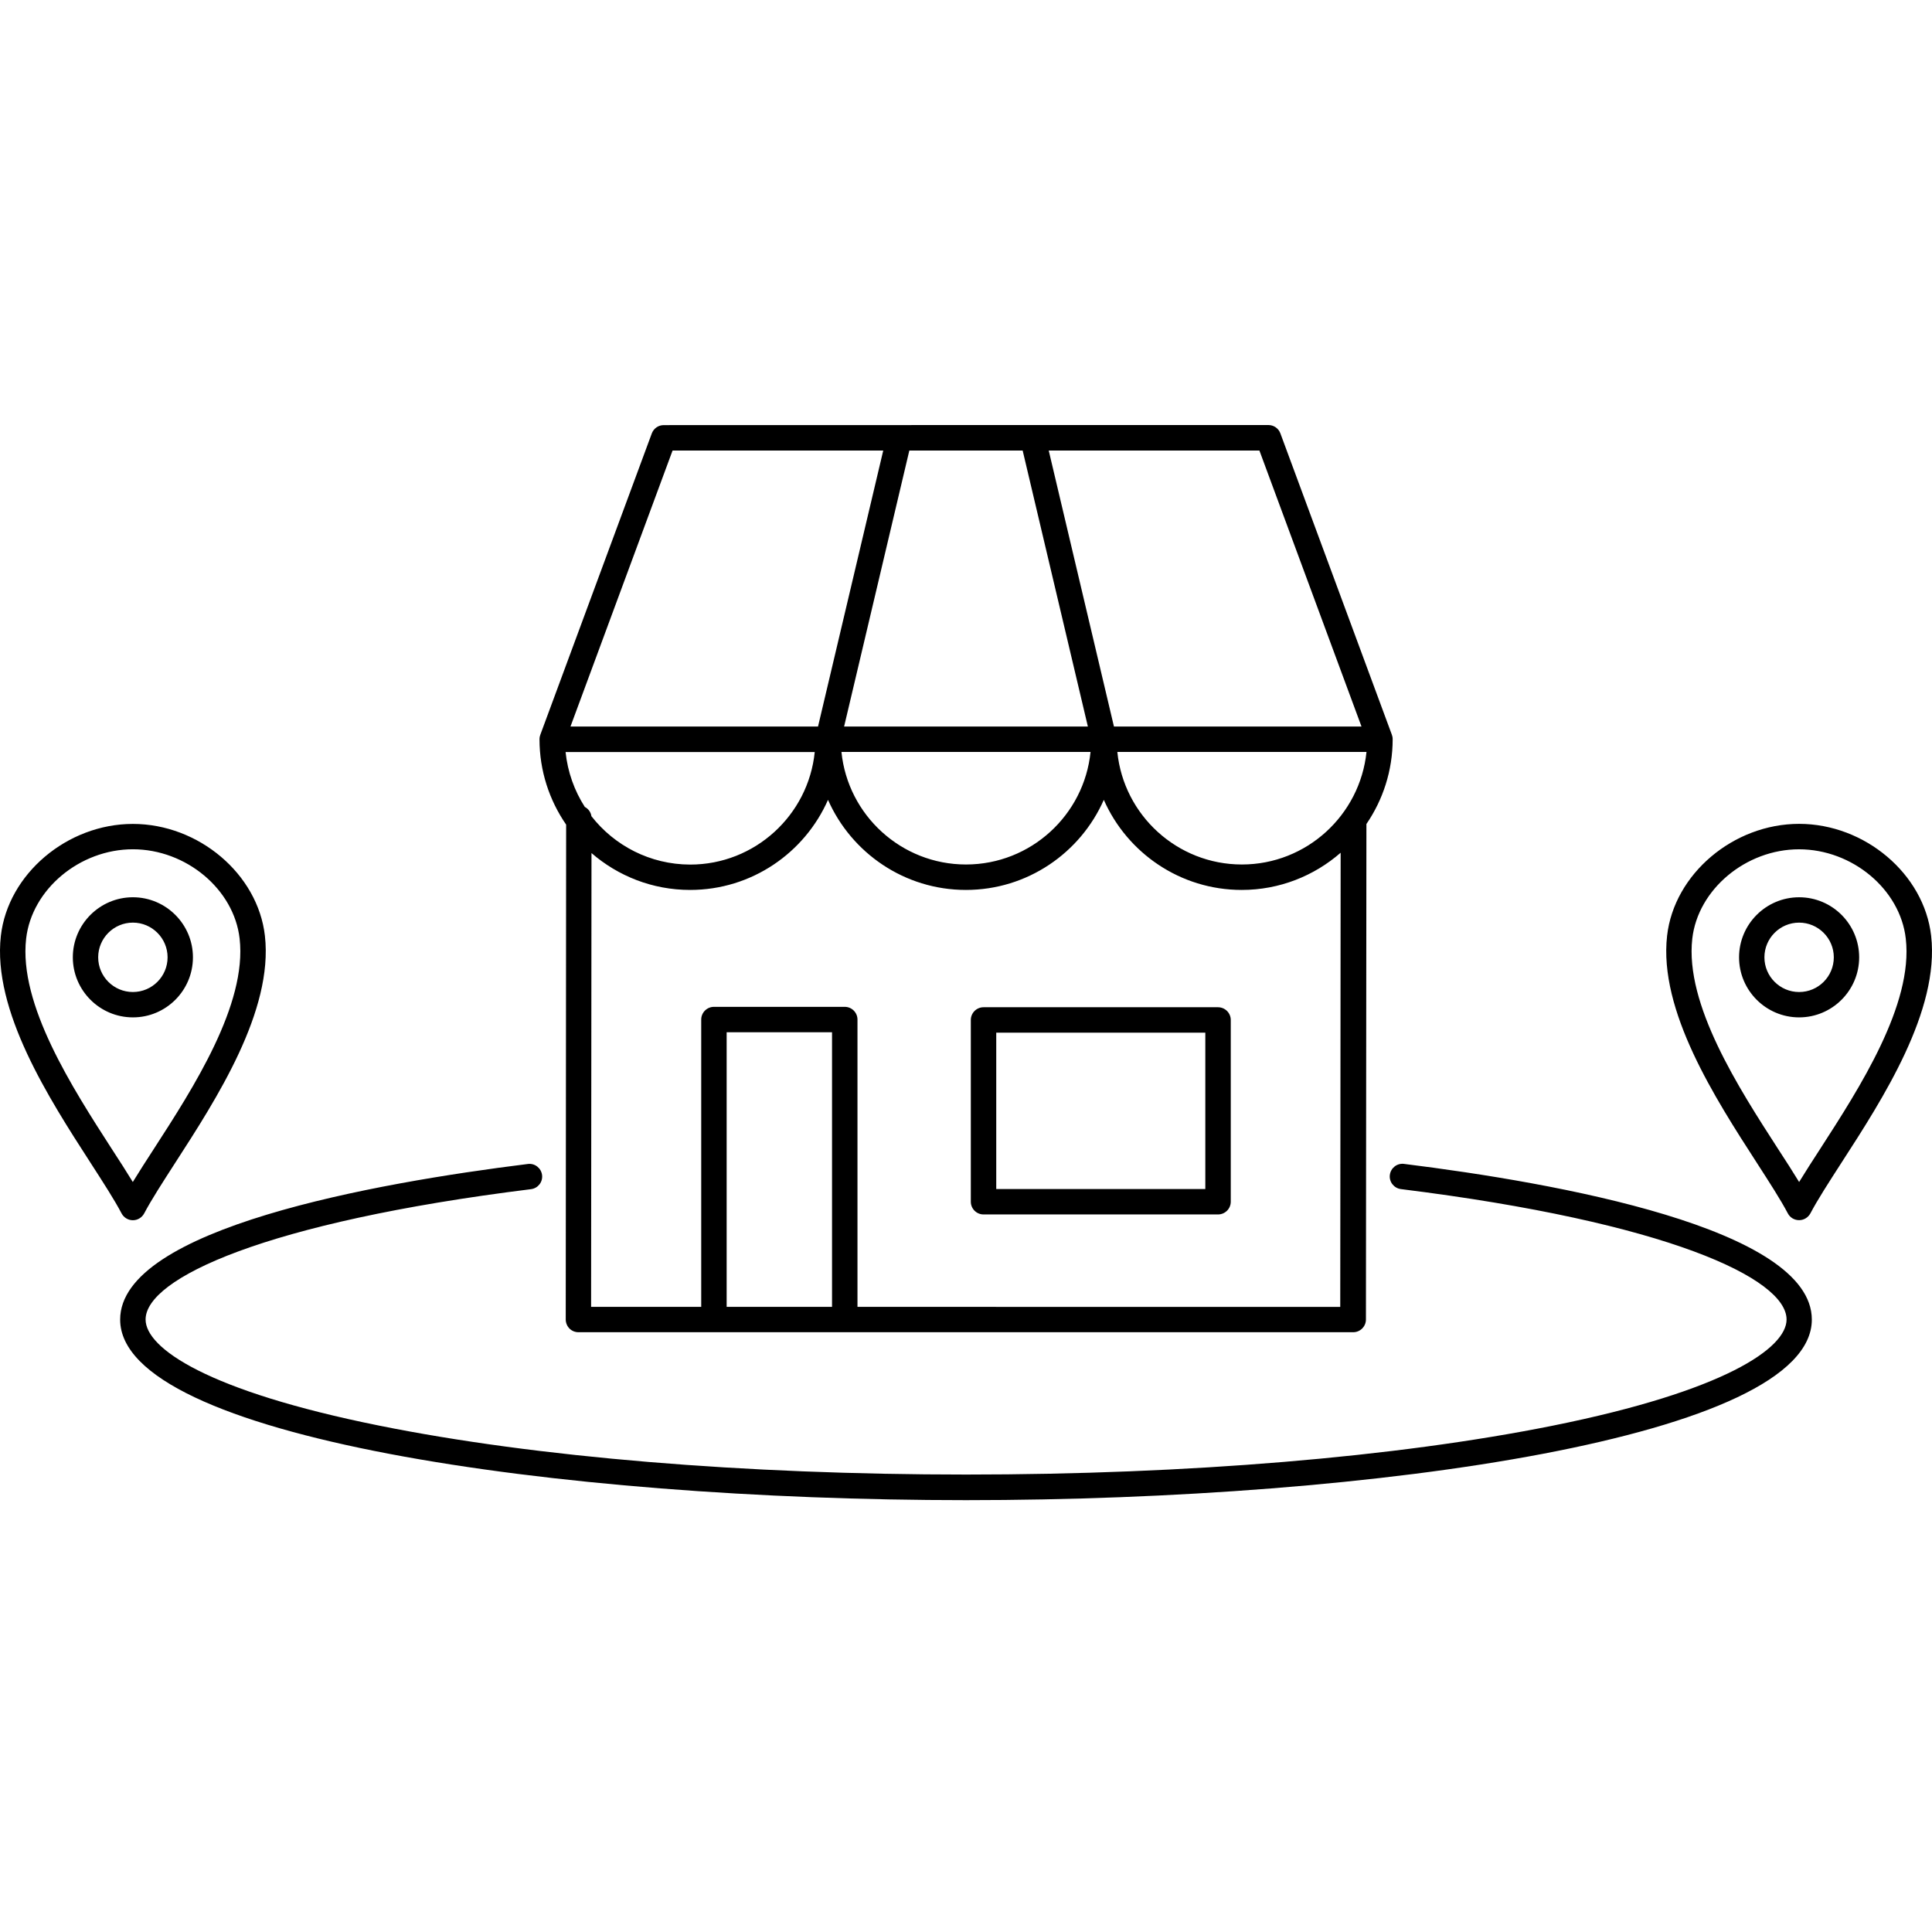 <svg width="200" height="200" viewBox="0 0 200 200" fill="none" xmlns="http://www.w3.org/2000/svg">
<g clip-path="url(#clip0_46_142)">
<path d="M13.756 126.318C14.248 126.318 14.689 126.043 14.922 125.618C15.673 124.193 16.823 122.418 18.148 120.36C22.439 113.718 28.306 104.634 27.423 96.876C26.698 90.484 20.564 85.292 13.756 85.292C6.947 85.292 0.814 90.492 0.089 96.876C-0.794 104.634 5.081 113.726 9.364 120.36C10.69 122.418 11.84 124.193 12.589 125.618C12.815 126.043 13.264 126.318 13.756 126.318ZM2.706 97.168C3.289 92.067 8.247 87.917 13.756 87.917C19.273 87.917 24.231 92.067 24.806 97.168C25.581 103.993 20.006 112.626 15.931 118.926C15.123 120.168 14.389 121.318 13.748 122.36C13.114 121.318 12.373 120.168 11.564 118.926C7.506 112.626 1.922 103.992 2.706 97.168ZM19.973 99.101C19.973 95.676 17.181 92.884 13.756 92.884C10.331 92.884 7.539 95.676 7.539 99.101C7.539 102.526 10.331 105.318 13.756 105.318C17.181 105.326 19.973 102.534 19.973 99.101ZM10.164 99.101C10.164 97.126 11.772 95.509 13.756 95.509C15.731 95.509 17.348 97.118 17.348 99.101C17.348 101.084 15.739 102.693 13.756 102.693C11.772 102.693 10.164 101.084 10.164 99.101ZM55.849 76.525C55.849 79.809 56.873 82.85 58.607 85.367L58.565 136.594C58.565 136.944 58.707 137.278 58.949 137.528C59.199 137.778 59.532 137.911 59.882 137.911H140.085C140.81 137.911 141.401 137.319 141.401 136.594L141.451 85.301C143.16 82.801 144.168 79.776 144.168 76.518C144.168 76.434 144.16 76.351 144.143 76.267C144.135 76.234 144.126 76.209 144.118 76.176C144.11 76.134 144.101 76.093 144.085 76.059L132.543 44.858C132.351 44.342 131.859 44 131.309 44H106.884H106.876L68.707 44.008C68.157 44.008 67.666 44.35 67.474 44.867L55.932 76.067C55.915 76.109 55.907 76.142 55.898 76.184C55.89 76.218 55.882 76.243 55.873 76.276C55.857 76.359 55.849 76.442 55.849 76.525ZM105.866 46.641L112.616 75.209H87.382L94.133 46.641H105.866ZM128.559 89.492C121.859 89.492 116.325 84.376 115.667 77.842H141.459C140.784 84.376 135.259 89.492 128.559 89.492ZM112.892 77.842C112.233 84.376 106.7 89.492 99.999 89.492C93.299 89.492 87.766 84.376 87.107 77.842H112.892ZM61.223 84.492C61.165 84.076 60.898 83.717 60.54 83.534C59.465 81.859 58.765 79.925 58.548 77.85H84.341C83.682 84.384 78.149 89.501 71.448 89.501C67.29 89.492 63.598 87.534 61.223 84.492ZM75.223 135.286V106.861H86.132V135.286H75.223ZM88.766 135.286V105.544C88.766 104.819 88.174 104.228 87.449 104.228H73.907C73.182 104.228 72.59 104.819 72.59 105.544V135.286H61.19L61.231 88.309C63.973 90.684 67.54 92.126 71.44 92.126C77.815 92.126 83.299 88.284 85.715 82.8C88.132 88.284 93.624 92.126 99.991 92.126C106.358 92.126 111.849 88.284 114.266 82.8C116.683 88.284 122.174 92.126 128.541 92.126C132.458 92.126 136.042 90.667 138.783 88.275L138.742 135.293L88.766 135.286ZM140.942 75.21H115.316L108.565 46.642H130.375L140.942 75.21ZM69.623 46.642H91.432L84.682 75.21H59.056L69.623 46.642ZM126.083 104.269H101.815C101.09 104.269 100.499 104.86 100.499 105.585V124.403C100.499 125.128 101.09 125.719 101.815 125.719H126.091C126.816 125.719 127.408 125.128 127.408 124.403V105.585C127.408 104.86 126.816 104.269 126.083 104.269ZM124.774 123.086H103.131V106.902H124.774V123.086ZM187.56 136.603C187.56 148.745 142.45 155.295 99.999 155.295C57.549 155.295 12.438 148.745 12.438 136.603C12.438 127.153 38.882 122.452 54.648 120.494C55.364 120.402 56.023 120.919 56.114 121.636C56.206 122.361 55.689 123.011 54.973 123.102C27.413 126.528 15.072 132.344 15.072 136.594C15.072 139.553 21.43 143.995 39.282 147.586C55.49 150.853 77.058 152.645 100.009 152.645C122.96 152.645 144.526 150.845 160.736 147.586C178.586 143.994 184.945 139.544 184.945 136.594C184.945 132.344 172.603 126.519 145.019 123.094C144.302 123.002 143.785 122.344 143.877 121.627C143.969 120.902 144.627 120.394 145.344 120.486C161.103 122.444 187.56 127.144 187.56 136.603ZM199.91 96.868C199.185 90.477 193.052 85.285 186.244 85.285C179.435 85.285 173.302 90.485 172.577 96.868C171.693 104.627 177.568 113.719 181.852 120.353C183.177 122.411 184.327 124.186 185.077 125.611C185.302 126.044 185.752 126.311 186.244 126.311C186.735 126.311 187.177 126.036 187.41 125.611C188.16 124.186 189.31 122.411 190.635 120.353C194.927 113.719 200.794 104.627 199.91 96.868ZM188.427 118.928C187.619 120.169 186.885 121.319 186.244 122.361C185.61 121.319 184.869 120.17 184.06 118.928C179.985 112.619 174.41 103.986 175.185 97.169C175.768 92.069 180.727 87.919 186.235 87.919C191.752 87.919 196.711 92.069 197.286 97.169C198.077 103.994 192.494 112.628 188.427 118.928ZM186.244 92.885C182.818 92.885 180.027 95.677 180.027 99.102C180.027 102.527 182.818 105.319 186.244 105.319C189.669 105.319 192.46 102.527 192.46 99.102C192.46 95.677 189.677 92.885 186.244 92.885ZM186.244 102.694C184.269 102.694 182.652 101.086 182.652 99.102C182.652 97.127 184.26 95.51 186.244 95.51C188.219 95.51 189.835 97.119 189.835 99.102C189.835 101.086 188.227 102.694 186.244 102.694Z" fill="black"/>
</g>
<defs>
<clipPath id="clip0_46_142">
<rect width="200" height="200" fill="white"/>
</clipPath>
</defs>
</svg>
